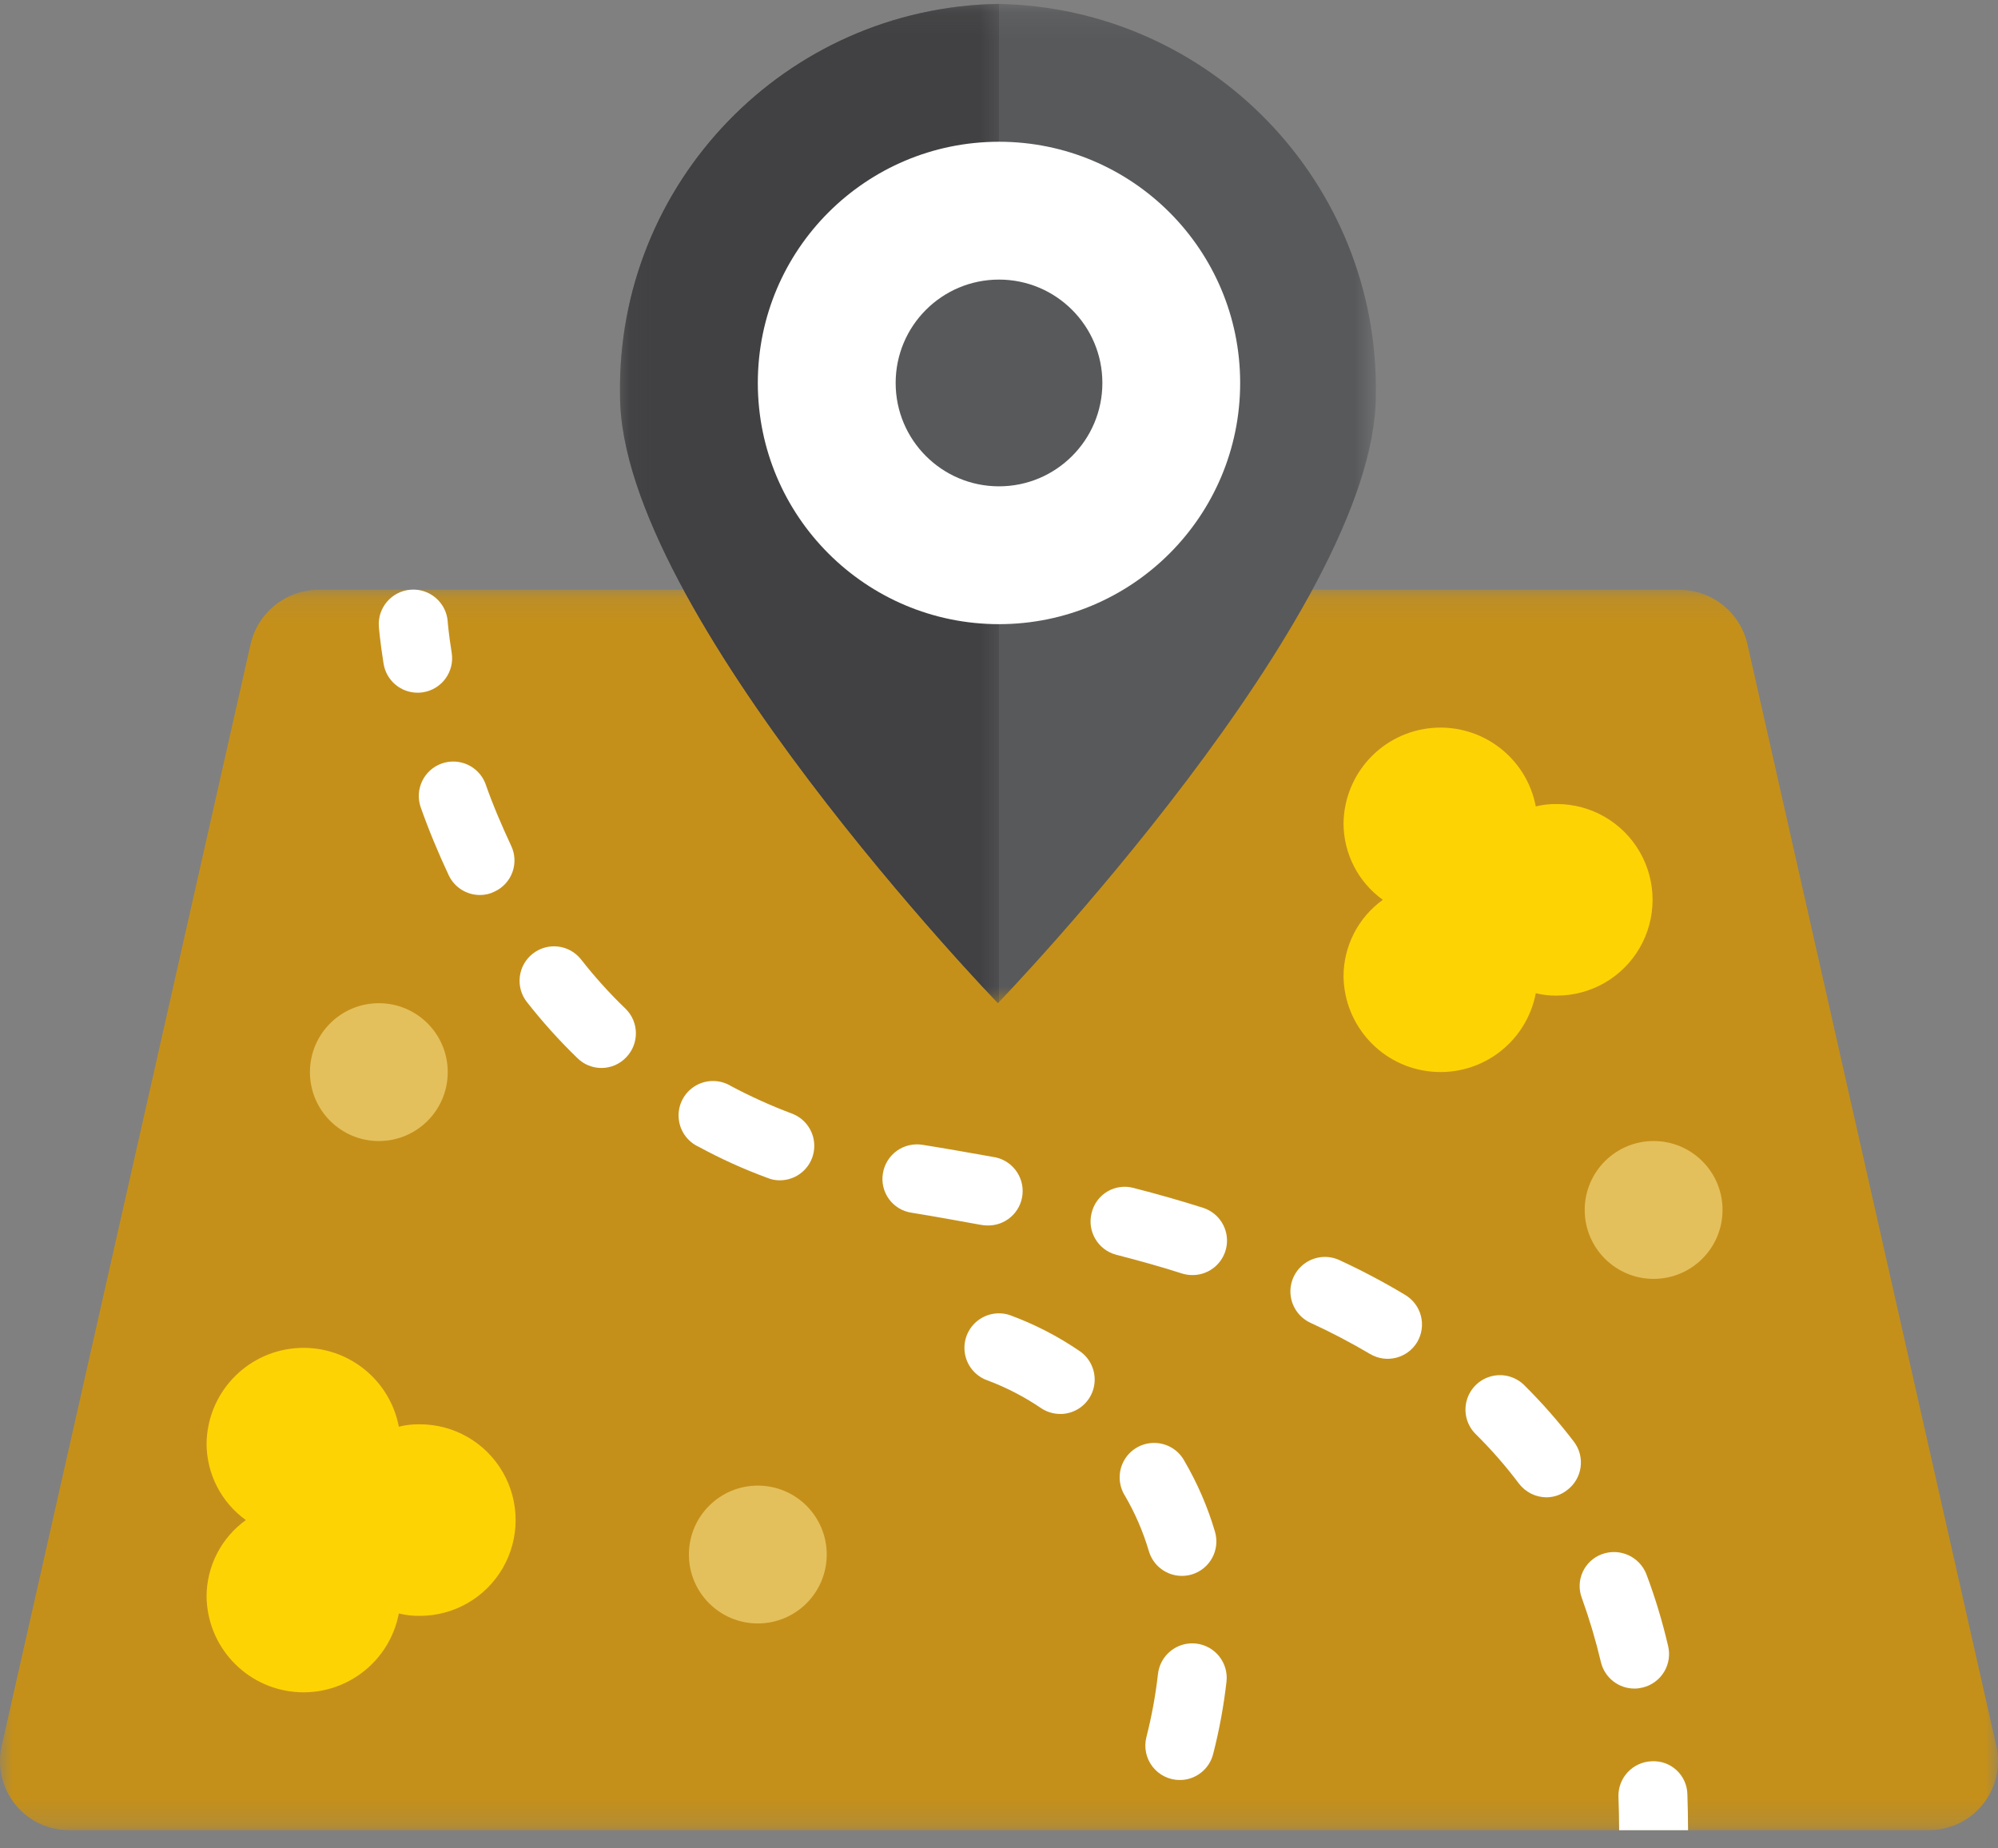 <?xml version="1.0" encoding="UTF-8"?>
<svg width="80px" height="74px" viewBox="0 0 80 74" version="1.1" xmlns="http://www.w3.org/2000/svg" xmlns:xlink="http://www.w3.org/1999/xlink">
    <rect x="0" y="0" width="80" height="74" fill="#808080" stroke="none"/>
    <!-- Generator: Sketch 51.3 (57544) - http://www.bohemiancoding.com/sketch -->
    <title>Group 32</title>
    <desc>Created with Sketch.</desc>
    <defs>
        <polygon id="path-1" points="0 0.122 80 0.122 80 49.785 0 49.785"></polygon>
        <polygon id="path-3" points="0.087 0.153 30.354 0.153 30.354 40.159 0.087 40.159"></polygon>
        <polygon id="path-5" points="0.087 0.153 15.264 0.153 15.264 40.159 0.087 40.159"></polygon>
    </defs>
    <g id="Page-1" stroke="none" stroke-width="1" fill="none" fill-rule="evenodd">
        <g id="Entrepreneur-Single-Page-(Form)" transform="translate(-680, -1386)">
            <g id="Group-32" transform="translate(680, 1386)">
                <g id="Group-3" transform="translate(0, 23.487)">
                    <mask id="mask-2" fill="white">
                        <use xlink:href="#path-1"></use>
                    </mask>
                    <g id="Clip-2"></g>
                    <path d="M77.192,49.784 L2.808,49.784 C1.964,49.797 1.16,49.424 0.626,48.771 C0.091,48.118 -0.116,47.257 0.063,46.432 L10.037,2.288 C10.335,1.014 11.474,0.116 12.782,0.122 L67.218,0.122 C68.526,0.116 69.664,1.014 69.963,2.288 L79.937,46.432 C80.116,47.257 79.909,48.118 79.374,48.771 C78.839,49.424 78.035,49.797 77.192,49.784" id="Fill-1" fill="#C5901A" mask="url(#mask-2)"></path>
                </g>
                <path d="M16.81,64.69 C18.18,64.69 19.446,63.96 20.132,62.773 C20.817,61.586 20.817,60.125 20.132,58.938 C19.446,57.751 18.18,57.021 16.81,57.021 C16.527,57.016 16.244,57.049 15.969,57.117 C15.596,55.159 13.8,53.801 11.814,53.976 C9.829,54.15 8.297,55.8 8.271,57.793 C8.273,59.007 8.858,60.146 9.844,60.855 C8.858,61.565 8.273,62.704 8.271,63.918 C8.297,65.911 9.829,67.561 11.814,67.736 C13.8,67.91 15.596,66.552 15.969,64.594 C16.244,64.662 16.527,64.695 16.81,64.69" id="Fill-4" fill="#FED304"></path>
                <path d="M62.334,39.859 C63.705,39.859 64.971,39.128 65.656,37.942 C66.34,36.755 66.34,35.293 65.656,34.106 C64.971,32.92 63.705,32.189 62.334,32.189 C62.051,32.185 61.768,32.217 61.493,32.285 C61.119,30.327 59.324,28.97 57.338,29.144 C55.352,29.319 53.822,30.968 53.795,32.962 C53.797,34.176 54.383,35.315 55.368,36.024 C54.383,36.733 53.797,37.873 53.795,39.086 C53.822,41.08 55.352,42.73 57.338,42.904 C59.324,43.079 61.119,41.721 61.493,39.763 C61.768,39.831 62.051,39.863 62.334,39.859" id="Fill-6" fill="#FED304"></path>
                <path d="M16.719,27.732 C16.041,27.732 15.464,27.238 15.358,26.567 C15.21,25.635 15.169,25.087 15.169,25.087 C15.113,24.325 15.687,23.663 16.448,23.608 C17.21,23.552 17.873,24.126 17.927,24.888 C17.927,24.917 17.965,25.376 18.086,26.137 C18.144,26.498 18.054,26.868 17.839,27.164 C17.624,27.46 17.3,27.658 16.939,27.715 C16.866,27.727 16.793,27.732 16.719,27.732" id="Fill-8" fill="#FFFFFF"></path>
                <path d="M66.79,65.891 C66.563,64.917 66.273,63.958 65.921,63.021 C65.644,62.315 64.854,61.96 64.142,62.221 C63.799,62.346 63.521,62.604 63.37,62.936 C63.219,63.268 63.209,63.647 63.341,63.987 C63.642,64.823 63.895,65.675 64.1,66.539 C64.248,67.165 64.809,67.606 65.452,67.601 C65.559,67.6 65.665,67.586 65.769,67.56 C66.127,67.475 66.435,67.251 66.627,66.938 C66.819,66.624 66.877,66.247 66.79,65.891 M63.024,57.724 C62.41,56.92 61.742,56.16 61.024,55.448 C60.671,55.103 60.162,54.972 59.687,55.105 C59.212,55.237 58.844,55.614 58.721,56.091 C58.598,56.569 58.74,57.075 59.093,57.42 C59.715,58.035 60.291,58.694 60.817,59.393 C61.079,59.738 61.487,59.942 61.92,59.945 C62.221,59.943 62.513,59.841 62.748,59.655 C63.041,59.436 63.235,59.109 63.286,58.747 C63.338,58.384 63.244,58.017 63.024,57.724 M56.251,51.834 C55.407,51.327 54.536,50.867 53.643,50.454 C53.197,50.242 52.672,50.284 52.266,50.565 C51.859,50.845 51.633,51.321 51.672,51.813 C51.712,52.305 52.011,52.739 52.457,52.951 C53.278,53.327 54.08,53.747 54.857,54.206 C55.512,54.595 56.358,54.379 56.748,53.724 C56.933,53.407 56.984,53.03 56.892,52.675 C56.798,52.321 56.567,52.018 56.251,51.834 M48.18,48.357 C47.27,48.067 46.345,47.805 45.38,47.557 C45.027,47.464 44.651,47.516 44.337,47.703 C44.023,47.89 43.798,48.195 43.711,48.55 C43.518,49.285 43.956,50.038 44.691,50.233 C45.601,50.467 46.498,50.716 47.353,50.992 C47.488,51.03 47.627,51.049 47.767,51.047 C48.441,51.039 49.011,50.544 49.114,49.877 C49.216,49.211 48.821,48.568 48.18,48.357 M39.751,46.315 C38.827,46.15 37.89,45.984 36.937,45.832 C36.575,45.773 36.204,45.861 35.906,46.075 C35.608,46.29 35.409,46.615 35.351,46.978 C35.291,47.338 35.379,47.708 35.594,48.004 C35.809,48.299 36.134,48.497 36.496,48.55 C37.434,48.702 38.344,48.868 39.255,49.033 C39.337,49.049 39.42,49.058 39.504,49.06 C40.241,49.095 40.875,48.543 40.942,47.807 C41.008,47.071 40.484,46.414 39.751,46.315 M31.695,44.577 C30.868,44.265 30.062,43.901 29.281,43.487 C28.844,43.214 28.291,43.207 27.847,43.469 C27.403,43.731 27.143,44.219 27.172,44.734 C27.201,45.248 27.514,45.704 27.984,45.915 C28.868,46.396 29.785,46.81 30.73,47.157 C30.882,47.221 31.047,47.253 31.212,47.253 C31.885,47.26 32.463,46.78 32.582,46.119 C32.701,45.458 32.327,44.806 31.695,44.577 M25.046,40.383 C24.407,39.769 23.812,39.11 23.266,38.411 C22.794,37.812 21.927,37.71 21.328,38.183 C20.73,38.655 20.628,39.524 21.101,40.121 C21.721,40.911 22.393,41.658 23.114,42.356 C23.376,42.617 23.731,42.761 24.1,42.756 C24.469,42.751 24.82,42.597 25.073,42.329 C25.601,41.783 25.589,40.914 25.046,40.383 M20.466,33.859 C20.093,33.058 19.735,32.231 19.432,31.361 C19.158,30.667 18.381,30.316 17.678,30.57 C16.976,30.824 16.604,31.59 16.838,32.3 C17.169,33.238 17.555,34.162 17.969,35.045 C18.199,35.528 18.689,35.835 19.225,35.831 C19.426,35.831 19.625,35.784 19.804,35.693 C20.137,35.539 20.394,35.259 20.518,34.914 C20.643,34.569 20.624,34.189 20.466,33.859" id="Fill-10" fill="#FFFFFF"></path>
                <path d="M67.59,73.271 L64.831,73.271 C64.831,72.816 64.817,72.374 64.803,71.933 C64.78,71.176 65.372,70.542 66.128,70.512 C66.496,70.489 66.857,70.618 67.128,70.868 C67.399,71.118 67.556,71.468 67.563,71.837 C67.577,72.305 67.59,72.788 67.59,73.271" id="Fill-12" fill="#FFFFFF"></path>
                <path d="M33.102,62.235 C33.102,63.759 31.867,64.994 30.343,64.994 C28.82,64.994 27.584,63.759 27.584,62.235 C27.584,60.711 28.82,59.476 30.343,59.476 C31.867,59.476 33.102,60.711 33.102,62.235" id="Fill-14" fill="#E4C05C"></path>
                <path d="M68.97,48.44 C68.97,49.963 67.735,51.199 66.211,51.199 C64.687,51.199 63.452,49.963 63.452,48.44 C63.452,46.916 64.687,45.681 66.211,45.681 C67.735,45.681 68.97,46.916 68.97,48.44" id="Fill-16" fill="#E4C05C"></path>
                <g id="Group-20" transform="translate(24.736, 0.003)">
                    <mask id="mask-4" fill="white">
                        <use xlink:href="#path-3"></use>
                    </mask>
                    <g id="Clip-19"></g>
                    <path d="M30.352,15.824 C30.352,24.481 15.221,40.159 15.221,40.159 C15.221,40.159 0.09,24.481 0.09,15.824 C-0.057,7.32 6.717,0.305 15.221,0.153 C23.726,0.305 30.499,7.32 30.352,15.824" id="Fill-18" fill="#58595B" mask="url(#mask-4)"></path>
                </g>
                <path d="M42.45,56.607 C42.178,56.607 41.912,56.526 41.686,56.375 C41.023,55.925 40.309,55.554 39.56,55.271 C39.092,55.115 38.742,54.721 38.644,54.237 C38.545,53.754 38.711,53.254 39.081,52.926 C39.451,52.599 39.966,52.494 40.434,52.65 C41.417,53.011 42.352,53.492 43.217,54.082 C43.723,54.42 43.948,55.048 43.772,55.631 C43.595,56.212 43.058,56.61 42.45,56.609 L42.45,56.607 Z M47.322,63.09 C46.712,63.09 46.174,62.687 46.001,62.101 C45.772,61.325 45.451,60.58 45.043,59.882 C44.775,59.456 44.76,58.917 45.004,58.476 C45.249,58.036 45.714,57.764 46.217,57.767 C46.721,57.769 47.183,58.045 47.423,58.488 C47.944,59.379 48.355,60.329 48.647,61.319 C48.751,61.67 48.711,62.048 48.536,62.369 C48.361,62.691 48.066,62.93 47.714,63.034 C47.587,63.071 47.455,63.09 47.322,63.09 Z M47.24,71.262 C46.814,71.263 46.412,71.066 46.15,70.731 C45.888,70.394 45.797,69.956 45.902,69.544 C46.114,68.714 46.269,67.871 46.365,67.02 C46.449,66.263 47.131,65.716 47.888,65.799 C48.646,65.883 49.193,66.565 49.109,67.322 C48.998,68.299 48.82,69.267 48.575,70.22 C48.421,70.832 47.871,71.262 47.24,71.262 Z" id="Fill-21" fill="#FFFFFF"></path>
                <path d="M17.927,42.922 C17.927,44.445 16.693,45.681 15.169,45.681 C13.645,45.681 12.41,44.445 12.41,42.922 C12.41,41.398 13.645,40.163 15.169,40.163 C16.693,40.163 17.927,41.398 17.927,42.922" id="Fill-23" fill="#E4C05C"></path>
                <g id="Group-27" transform="translate(24.736, 0.003)">
                    <mask id="mask-6" fill="white">
                        <use xlink:href="#path-5"></use>
                    </mask>
                    <g id="Clip-26"></g>
                    <path d="M15.264,0.153 L15.264,40.118 L15.223,40.159 C15.223,40.159 0.09,24.474 0.09,15.824 C-0.055,7.32 6.718,0.306 15.223,0.153 L15.264,0.153 Z" id="Fill-25" fill="#414042" mask="url(#mask-6)"></path>
                </g>
                <path d="M49.656,15.332 C49.656,20.664 45.333,24.988 40,24.988 C34.667,24.988 30.343,20.664 30.343,15.332 C30.343,9.998 34.667,5.675 40,5.675 C45.333,5.675 49.656,9.998 49.656,15.332" id="Fill-28" fill="#FFFFFF"></path>
                <path d="M44.139,15.332 C44.139,17.617 42.285,19.47 40,19.47 C37.714,19.47 35.862,17.617 35.862,15.332 C35.862,13.045 37.714,11.193 40,11.193 C42.285,11.193 44.139,13.045 44.139,15.332" id="Fill-30" fill="#58595B"></path>
            </g>
        </g>
    </g>
</svg>